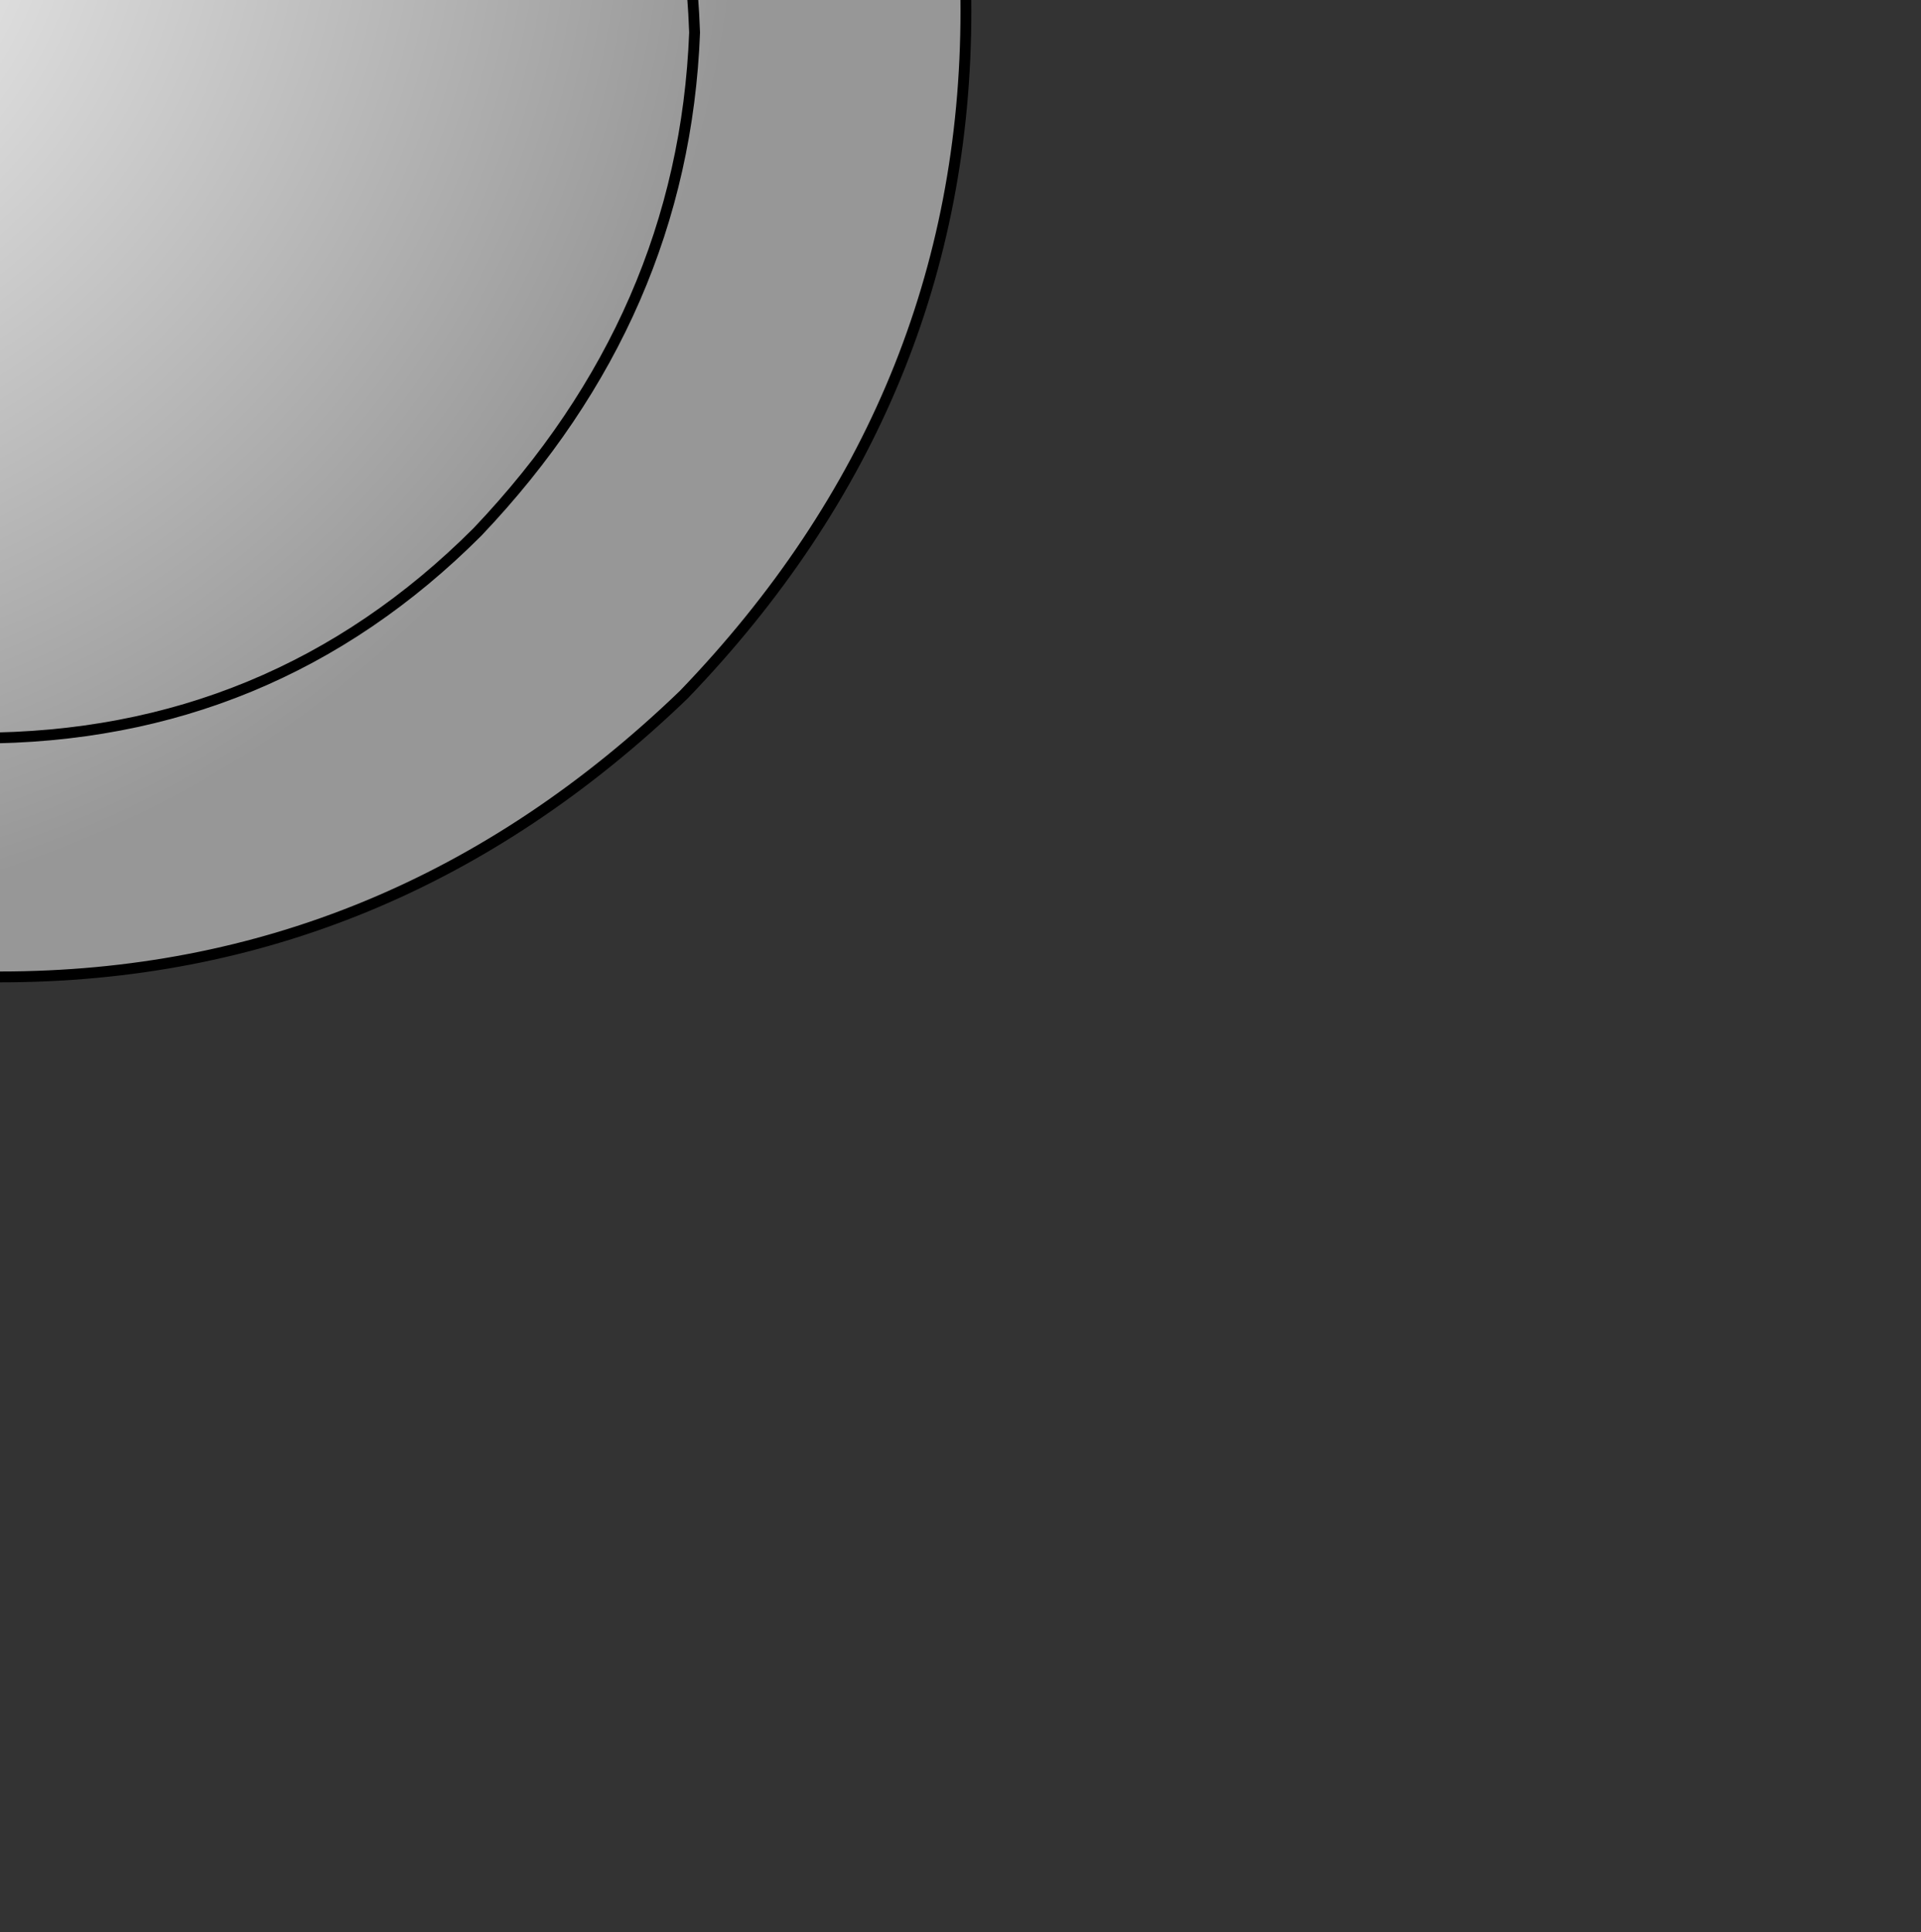 <?xml version="1.0" encoding="UTF-8" standalone="no"?>
<svg xmlns:xlink="http://www.w3.org/1999/xlink" height="8.9px" width="8.85px" xmlns="http://www.w3.org/2000/svg">
  <rect width="100%" height="100%" fill="#333333" stroke="none"/>
  <g transform="matrix(1.0, 0.0, 0.0, 1.0, 0.0, 0.0)">
    <path d="M0.0 -4.4 Q1.8 -4.4 3.15 -3.1 4.45 -1.8 4.45 0.05 4.45 1.85 3.15 3.2 1.8 4.5 0.0 4.5 -1.85 4.5 -3.1 3.2 -4.45 1.85 -4.4 0.05 -4.45 -1.8 -3.1 -3.1 -1.85 -4.4 0.0 -4.4 M-0.1 -3.15 Q-1.45 -3.15 -2.4 -2.2 -3.35 -1.25 -3.35 0.1 -3.35 1.45 -2.4 2.45 -1.45 3.4 -0.1 3.4 1.25 3.4 2.2 2.45 3.15 1.45 3.2 0.15 3.15 -1.25 2.2 -2.2 1.25 -3.15 -0.1 -3.15 1.25 -3.15 2.2 -2.2 3.15 -1.25 3.2 0.15 3.15 1.45 2.2 2.45 1.25 3.4 -0.1 3.4 -1.45 3.4 -2.4 2.45 -3.35 1.45 -3.35 0.1 -3.35 -1.25 -2.4 -2.2 -1.45 -3.15 -0.1 -3.15" fill="url(#gradient0)" fill-rule="evenodd" stroke="none"/>
    <path d="M0.0 -4.4 Q1.8 -4.4 3.15 -3.1 4.45 -1.8 4.45 0.05 4.45 1.85 3.15 3.2 1.8 4.5 0.0 4.5 -1.85 4.5 -3.1 3.2 -4.45 1.85 -4.4 0.05 -4.45 -1.8 -3.1 -3.1 -1.85 -4.4 0.0 -4.4" fill="none" stroke="#000000" stroke-linecap="round" stroke-linejoin="round" stroke-width="0.05"/>
    <path d="M-0.1 -3.15 Q1.25 -3.15 2.2 -2.2 3.15 -1.25 3.2 0.15 3.15 1.45 2.2 2.45 1.25 3.4 -0.1 3.4 -1.45 3.4 -2.4 2.45 -3.35 1.45 -3.35 0.1 -3.35 -1.25 -2.4 -2.2 -1.45 -3.15 -0.1 -3.15 Z" fill="none" stroke="#000000" stroke-linecap="round" stroke-linejoin="round" stroke-width="0.05"/>
  </g>
  <defs>
    <radialGradient cx="0" cy="0" gradientTransform="matrix(0.006, 0.0, 0.0, 0.006, -1.5, -0.65)" gradientUnits="userSpaceOnUse" id="gradient0" r="819.2" spreadMethod="pad">
      <stop offset="0.0" stop-color="#ffffff"/>
      <stop offset="1.0" stop-color="#979797"/>
    </radialGradient>
  </defs>
</svg>
